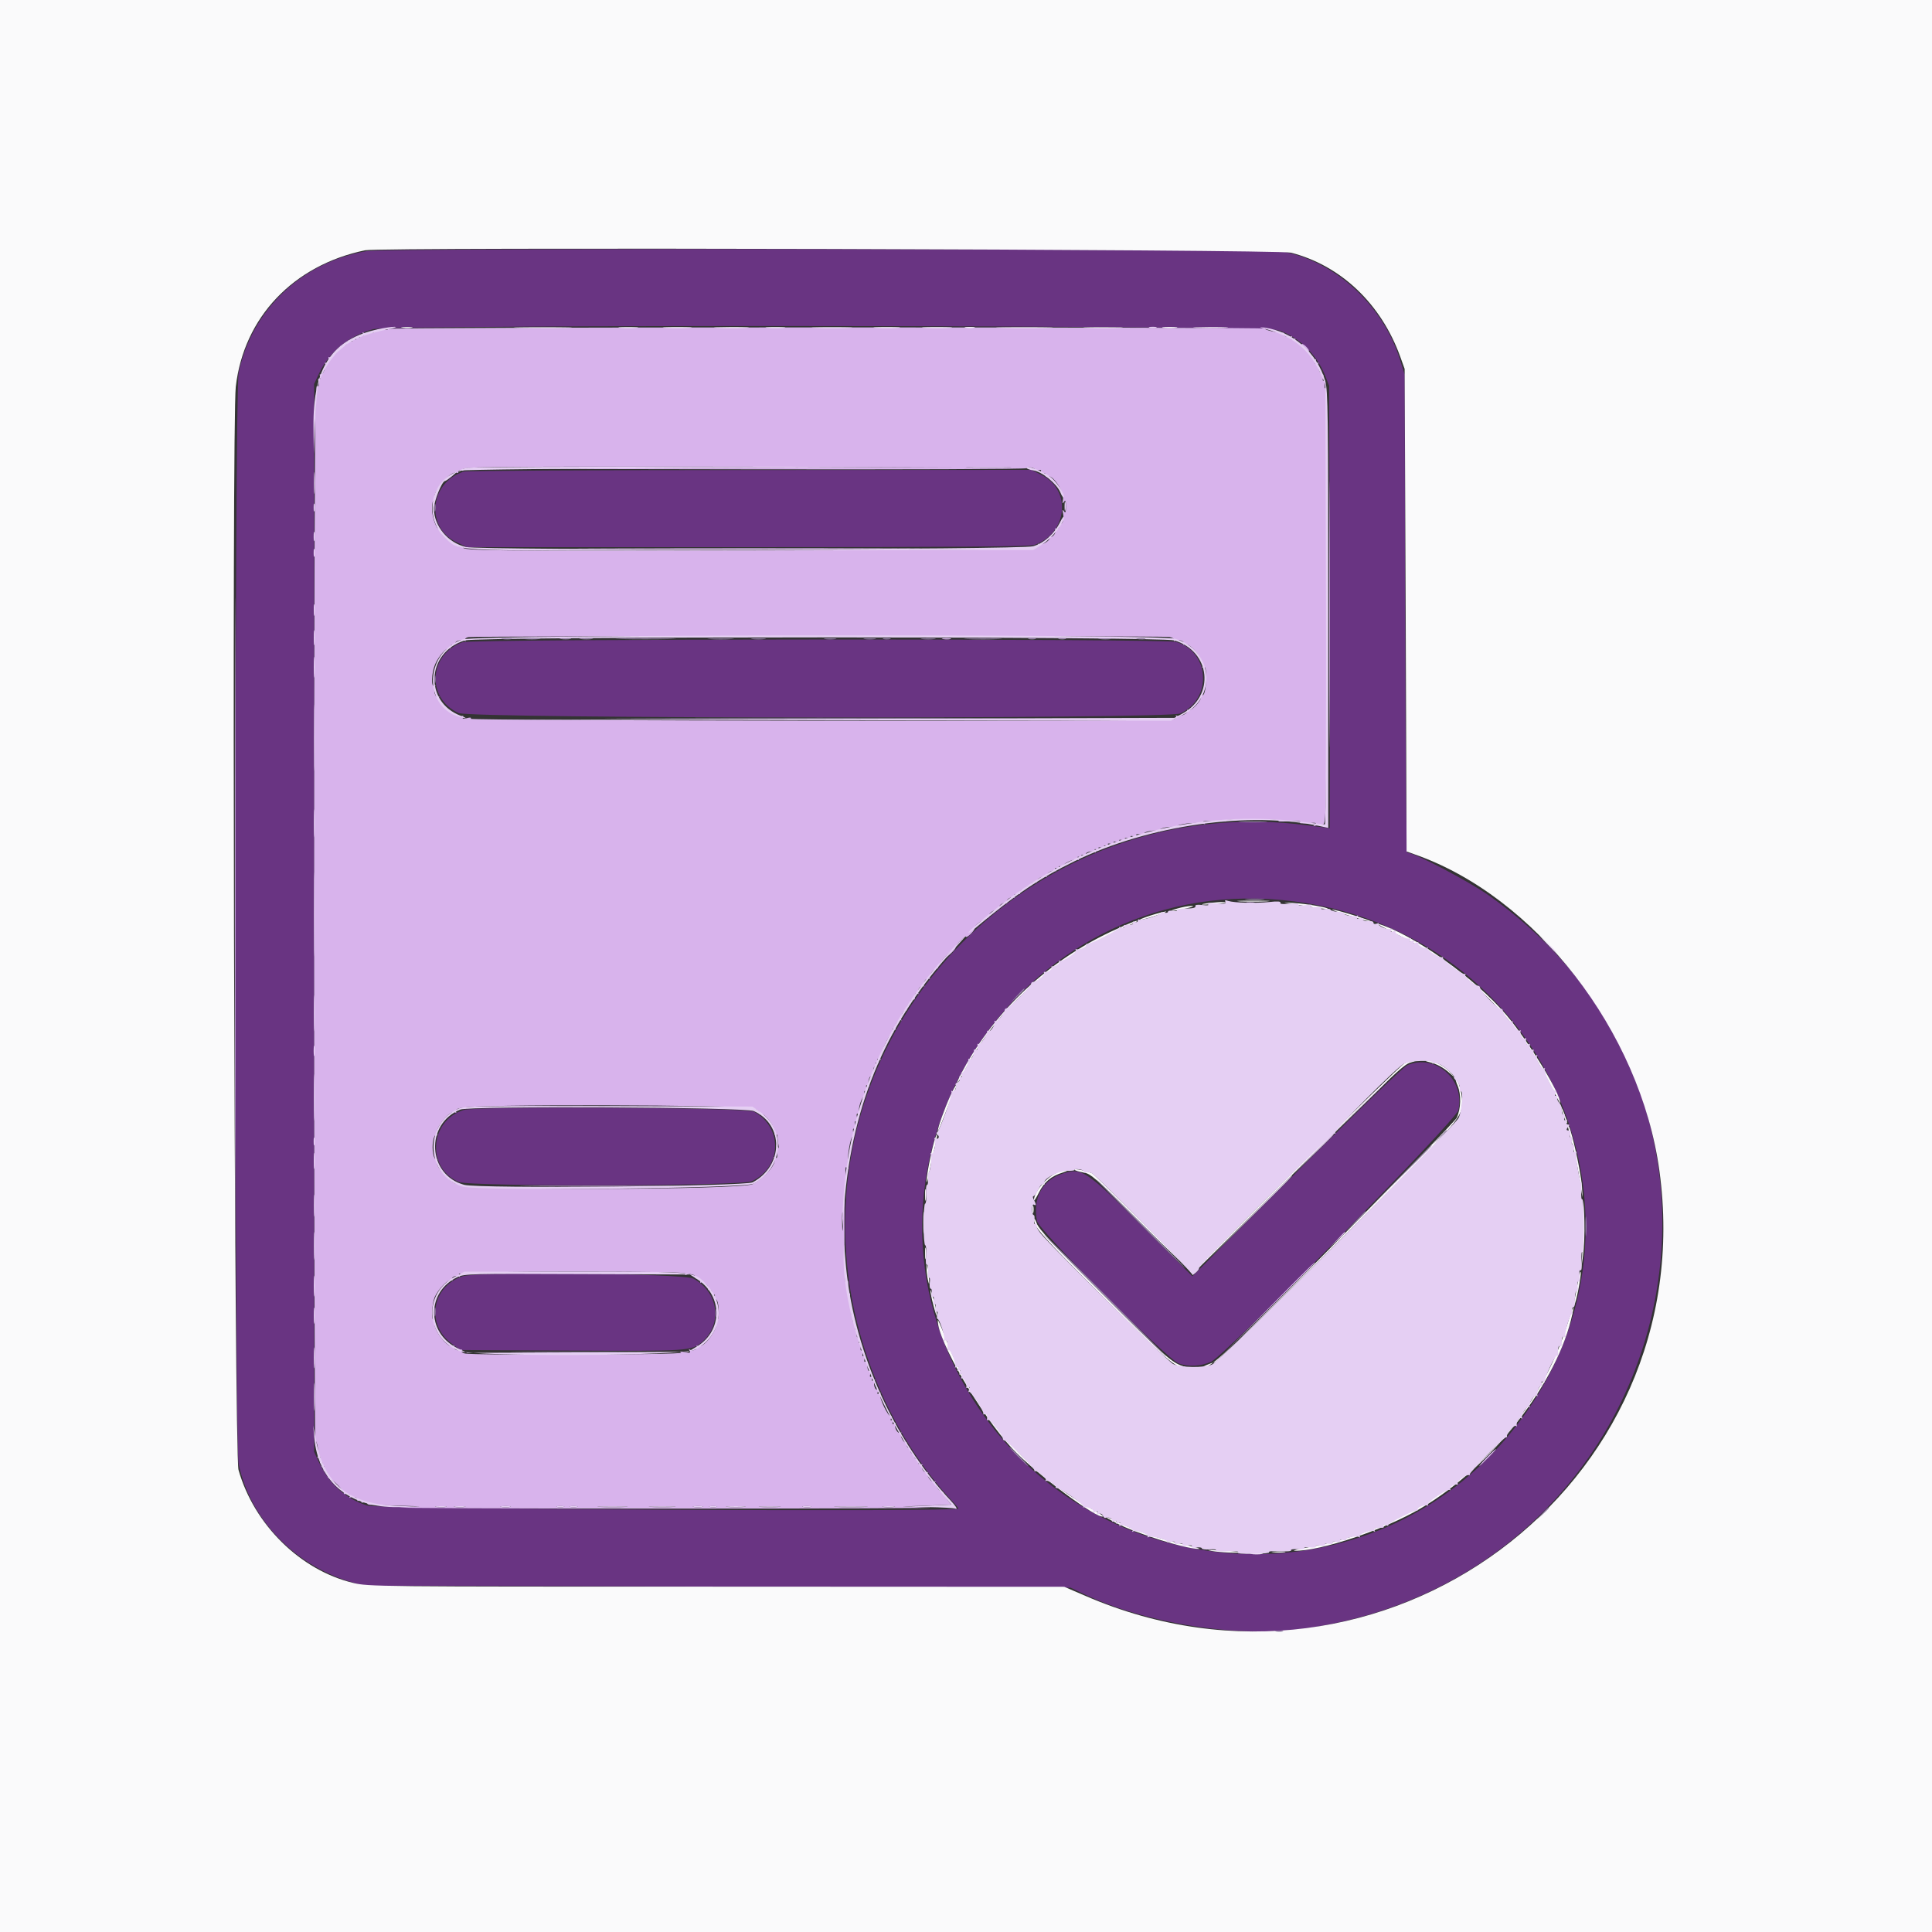 <?xml version="1.0" encoding="UTF-8"?>
<svg xmlns="http://www.w3.org/2000/svg" xmlns:xlink="http://www.w3.org/1999/xlink" width="50px" height="50px" viewBox="0 0 50 50" version="1.1">
<rect x="0" y="0" width="50" height="50" fill="#333333" stroke="none"/>
<g id="surface1">
<path style=" stroke:none;fill-rule:evenodd;fill:rgb(41.176%,20.392%,50.98%);fill-opacity:1;" d="M 9.504 6.496 C 7.82 6.781 6.523 8.004 6.176 9.645 C 6.066 10.164 6.066 37.367 6.176 37.891 C 6.473 39.297 7.59 40.48 9.043 40.93 L 9.398 41.039 L 18.555 41.062 L 27.711 41.09 L 28.051 41.254 C 29.672 42.023 32.055 42.395 33.789 42.145 C 43.375 40.754 46.387 28.734 38.539 23.18 C 38.027 22.816 36.605 22.07 36.43 22.07 C 36.395 22.07 36.375 20.188 36.367 15.883 L 36.352 9.691 L 36.238 9.328 C 35.809 7.93 34.598 6.793 33.242 6.52 C 32.824 6.438 10 6.414 9.504 6.496 M 33.094 8.547 C 33.621 8.73 34.066 9.164 34.285 9.699 L 34.398 9.984 L 34.414 15.711 C 34.418 18.859 34.418 21.434 34.414 21.434 C 34.406 21.434 34.156 21.402 33.863 21.363 C 27.09 20.457 21.246 26.039 21.926 32.77 C 22.152 35.016 23.164 37.27 24.652 38.859 C 24.738 38.945 24.805 39.031 24.805 39.043 C 24.805 39.133 9.805 39.055 9.508 38.965 C 8.941 38.789 8.508 38.398 8.242 37.816 L 8.129 37.574 L 8.129 9.938 L 8.262 9.656 C 8.516 9.113 9.031 8.691 9.652 8.52 C 10.105 8.395 32.738 8.418 33.094 8.547 M 12.012 12.203 C 11.113 12.477 10.996 13.652 11.828 14.039 L 12.086 14.16 L 19.34 14.16 C 24.691 14.16 26.641 14.145 26.762 14.105 C 27.629 13.809 27.746 12.684 26.949 12.289 L 26.691 12.16 L 19.41 12.164 C 15.41 12.164 12.078 12.184 12.012 12.203 M 11.969 16.621 C 11.09 16.938 11.027 18.07 11.867 18.453 C 12.191 18.602 30.219 18.609 30.543 18.465 C 31.383 18.082 31.312 16.875 30.438 16.613 C 30.148 16.527 12.211 16.531 11.969 16.621 M 33.18 23.293 C 40.148 23.949 43.473 31.879 39.008 37.191 C 35.215 41.703 28.031 41.078 25.027 35.969 C 21.555 30.062 26.324 22.645 33.18 23.293 M 36.426 27.566 C 36.316 27.613 35.273 28.621 33.559 30.336 L 30.859 33.031 L 29.578 31.754 C 28.102 30.281 27.992 30.207 27.484 30.379 C 26.969 30.551 26.727 31.008 26.836 31.598 C 26.883 31.836 30.191 35.168 30.504 35.285 C 30.746 35.379 31.094 35.359 31.348 35.238 C 31.738 35.051 37.676 29.008 37.742 28.73 C 37.922 27.949 37.145 27.258 36.426 27.566 M 12 28.727 C 11.109 29.004 11.031 30.234 11.875 30.59 C 12.18 30.715 19.184 30.699 19.457 30.57 C 20.234 30.211 20.266 29.184 19.512 28.77 C 19.316 28.664 12.328 28.621 12 28.727 M 11.984 33.027 C 11.164 33.289 11.008 34.293 11.711 34.789 L 11.922 34.938 L 14.785 34.953 C 17.828 34.969 17.891 34.961 18.164 34.734 C 18.707 34.277 18.598 33.438 17.945 33.09 C 17.703 32.957 12.375 32.902 11.984 33.027 "/>
<path style=" stroke:none;fill-rule:evenodd;fill:rgb(84.706%,70.196%,92.549%);fill-opacity:1;" d="M 10.027 8.512 C 10.059 8.535 10.004 8.543 9.902 8.535 C 9.805 8.523 9.734 8.531 9.746 8.551 C 9.777 8.602 9.484 8.656 9.418 8.613 C 9.379 8.59 9.371 8.602 9.398 8.645 C 9.43 8.691 9.418 8.699 9.355 8.676 C 9.301 8.652 9.285 8.664 9.309 8.699 C 9.332 8.738 9.316 8.746 9.258 8.727 C 9.203 8.703 9.188 8.711 9.211 8.75 C 9.234 8.789 9.219 8.797 9.16 8.773 C 9.105 8.75 9.09 8.758 9.113 8.797 C 9.137 8.836 9.121 8.844 9.062 8.824 C 9.016 8.805 8.992 8.809 9.008 8.836 C 9.039 8.887 8.871 8.996 8.82 8.957 C 8.805 8.945 8.801 8.949 8.812 8.969 C 8.852 9.016 8.586 9.277 8.535 9.246 C 8.512 9.234 8.496 9.238 8.5 9.262 C 8.52 9.367 8.492 9.426 8.441 9.395 C 8.406 9.375 8.398 9.383 8.414 9.414 C 8.457 9.48 8.352 9.723 8.293 9.688 C 8.273 9.676 8.266 9.699 8.285 9.746 C 8.305 9.797 8.297 9.82 8.266 9.801 C 8.234 9.781 8.227 9.816 8.242 9.895 C 8.258 9.973 8.246 10.012 8.219 9.996 C 8.191 9.977 8.18 10.031 8.191 10.121 C 8.203 10.211 8.191 10.254 8.172 10.223 C 8.148 10.191 8.129 16.281 8.129 23.754 C 8.129 31.23 8.145 37.324 8.16 37.297 C 8.176 37.27 8.203 37.34 8.223 37.449 C 8.238 37.562 8.238 37.676 8.223 37.707 C 8.199 37.738 8.211 37.746 8.254 37.719 C 8.301 37.691 8.309 37.707 8.289 37.785 C 8.27 37.855 8.281 37.879 8.312 37.859 C 8.348 37.836 8.355 37.855 8.336 37.91 C 8.312 37.965 8.32 37.98 8.359 37.957 C 8.395 37.934 8.406 37.949 8.383 38.004 C 8.363 38.055 8.375 38.082 8.414 38.074 C 8.445 38.066 8.473 38.105 8.473 38.16 C 8.473 38.211 8.492 38.258 8.52 38.258 C 8.586 38.258 8.91 38.586 8.898 38.637 C 8.891 38.656 8.902 38.668 8.922 38.668 C 9.027 38.648 9.086 38.68 9.055 38.727 C 9.031 38.762 9.039 38.77 9.07 38.754 C 9.137 38.711 9.285 38.766 9.25 38.824 C 9.234 38.848 9.262 38.852 9.309 38.832 C 9.359 38.812 9.379 38.82 9.359 38.855 C 9.336 38.887 9.363 38.898 9.43 38.879 C 9.492 38.863 9.523 38.871 9.508 38.898 C 9.492 38.922 9.527 38.945 9.586 38.945 C 9.645 38.945 9.957 38.953 10.277 38.965 L 10.863 38.984 L 10.352 39.012 C 10.07 39.031 13.191 39.043 17.285 39.043 C 21.379 39.043 24.426 39.031 24.047 39.016 L 23.363 38.988 L 23.992 38.965 L 24.617 38.941 L 24.523 38.82 C 24.469 38.75 24.422 38.676 24.422 38.648 C 24.418 38.621 24.391 38.598 24.367 38.598 C 24.297 38.598 24.168 38.398 24.207 38.352 C 24.227 38.332 24.219 38.328 24.184 38.348 C 24.117 38.387 23.965 38.191 24.008 38.121 C 24.023 38.094 24.016 38.086 23.984 38.105 C 23.922 38.141 23.812 37.969 23.867 37.918 C 23.887 37.898 23.867 37.891 23.828 37.898 C 23.785 37.91 23.758 37.883 23.762 37.832 C 23.766 37.785 23.742 37.754 23.711 37.758 C 23.684 37.766 23.66 37.73 23.664 37.684 C 23.668 37.641 23.645 37.605 23.613 37.613 C 23.586 37.617 23.562 37.586 23.566 37.539 C 23.57 37.492 23.547 37.461 23.516 37.465 C 23.488 37.473 23.465 37.438 23.469 37.387 C 23.473 37.34 23.465 37.309 23.449 37.324 C 23.402 37.371 23.281 37.164 23.32 37.102 C 23.34 37.066 23.332 37.059 23.301 37.078 C 23.234 37.121 23.129 36.934 23.176 36.855 C 23.195 36.82 23.188 36.816 23.145 36.84 C 23.098 36.871 23.086 36.859 23.109 36.797 C 23.133 36.742 23.125 36.727 23.086 36.75 C 23.047 36.773 23.039 36.758 23.062 36.699 C 23.082 36.652 23.074 36.629 23.051 36.645 C 22.988 36.68 22.738 36.152 22.781 36.078 C 22.805 36.039 22.797 36.031 22.754 36.059 C 22.707 36.09 22.695 36.078 22.719 36.016 C 22.738 35.969 22.734 35.945 22.707 35.961 C 22.648 35.996 22.59 35.809 22.637 35.734 C 22.66 35.695 22.648 35.691 22.605 35.719 C 22.559 35.746 22.551 35.734 22.574 35.676 C 22.594 35.617 22.586 35.602 22.551 35.625 C 22.512 35.648 22.504 35.625 22.523 35.555 C 22.539 35.496 22.531 35.461 22.504 35.477 C 22.465 35.5 22.441 35.418 22.449 35.266 C 22.449 35.234 22.426 35.219 22.398 35.238 C 22.367 35.258 22.359 35.23 22.375 35.164 C 22.395 35.098 22.383 35.07 22.352 35.09 C 22.316 35.109 22.309 35.086 22.328 35.016 C 22.344 34.949 22.336 34.922 22.305 34.945 C 22.27 34.965 22.262 34.93 22.277 34.848 C 22.289 34.77 22.281 34.73 22.25 34.75 C 22.219 34.77 22.211 34.738 22.23 34.676 C 22.246 34.609 22.238 34.582 22.207 34.602 C 22.172 34.621 22.164 34.586 22.18 34.504 C 22.191 34.426 22.184 34.391 22.152 34.406 C 22.125 34.426 22.113 34.391 22.129 34.309 C 22.145 34.23 22.137 34.195 22.105 34.211 C 22.074 34.23 22.066 34.195 22.082 34.113 C 22.094 34.039 22.086 34 22.059 34.016 C 22.027 34.035 22.016 33.988 22.031 33.895 C 22.043 33.805 22.035 33.758 22.004 33.773 C 21.977 33.793 21.969 33.734 21.988 33.613 C 22.012 33.473 22.004 33.441 21.969 33.496 C 21.93 33.551 21.922 33.504 21.941 33.324 C 21.957 33.164 21.953 33.113 21.926 33.18 C 21.891 33.258 21.879 33.238 21.871 33.082 C 21.844 32.57 21.848 30.566 21.879 30.645 C 21.898 30.695 21.902 30.605 21.891 30.445 C 21.871 30.223 21.879 30.168 21.922 30.227 C 21.965 30.281 21.969 30.27 21.945 30.164 C 21.91 30.012 22.012 29.383 22.07 29.418 C 22.09 29.43 22.094 29.383 22.082 29.312 C 22.066 29.234 22.074 29.195 22.105 29.215 C 22.137 29.234 22.145 29.195 22.129 29.117 C 22.113 29.039 22.125 29 22.152 29.02 C 22.184 29.039 22.191 29 22.18 28.922 C 22.16 28.836 22.172 28.805 22.211 28.828 C 22.246 28.852 22.254 28.836 22.234 28.789 C 22.199 28.695 22.309 28.359 22.363 28.395 C 22.387 28.406 22.391 28.371 22.375 28.312 C 22.359 28.246 22.367 28.219 22.398 28.238 C 22.434 28.262 22.441 28.234 22.426 28.168 C 22.402 28.086 22.414 28.07 22.461 28.102 C 22.504 28.125 22.512 28.121 22.488 28.082 C 22.445 28.012 22.504 27.82 22.555 27.855 C 22.578 27.867 22.594 27.852 22.594 27.82 C 22.59 27.664 22.613 27.586 22.656 27.613 C 22.684 27.629 22.691 27.609 22.672 27.559 C 22.648 27.5 22.656 27.484 22.695 27.508 C 22.734 27.531 22.742 27.516 22.719 27.461 C 22.695 27.398 22.707 27.387 22.754 27.418 C 22.797 27.441 22.805 27.438 22.785 27.402 C 22.738 27.328 23.039 26.699 23.098 26.734 C 23.125 26.75 23.129 26.727 23.109 26.68 C 23.086 26.617 23.098 26.605 23.145 26.637 C 23.188 26.66 23.195 26.656 23.172 26.617 C 23.129 26.551 23.262 26.355 23.316 26.402 C 23.336 26.426 23.34 26.414 23.32 26.379 C 23.285 26.316 23.402 26.105 23.449 26.152 C 23.465 26.168 23.473 26.137 23.469 26.09 C 23.465 26.039 23.488 26.004 23.516 26.012 C 23.547 26.016 23.57 25.984 23.566 25.938 C 23.562 25.891 23.586 25.859 23.621 25.867 C 23.652 25.875 23.68 25.863 23.676 25.844 C 23.66 25.738 23.688 25.68 23.742 25.715 C 23.777 25.73 23.789 25.73 23.77 25.711 C 23.715 25.648 23.824 25.48 23.891 25.52 C 23.926 25.539 23.934 25.535 23.914 25.516 C 23.863 25.453 23.973 25.285 24.039 25.324 C 24.07 25.344 24.082 25.34 24.062 25.32 C 24.016 25.27 24.152 25.074 24.23 25.07 C 24.266 25.07 24.285 25.043 24.281 25.012 C 24.273 24.984 24.363 24.863 24.477 24.742 C 24.59 24.625 24.637 24.586 24.586 24.656 L 24.488 24.781 L 24.621 24.664 C 24.691 24.598 24.742 24.531 24.73 24.512 C 24.719 24.492 24.777 24.414 24.855 24.34 C 24.934 24.262 25 24.219 25 24.242 C 25 24.266 25.055 24.234 25.121 24.172 C 25.188 24.109 25.23 24.039 25.219 24.02 C 25.191 23.973 25.465 23.758 25.555 23.754 C 25.586 23.75 25.605 23.727 25.598 23.691 C 25.586 23.637 25.707 23.551 25.805 23.539 C 25.832 23.539 25.855 23.512 25.855 23.484 C 25.855 23.414 25.984 23.34 26.043 23.375 C 26.07 23.391 26.074 23.379 26.055 23.352 C 26.016 23.285 26.188 23.18 26.246 23.23 C 26.27 23.25 26.27 23.238 26.25 23.207 C 26.219 23.152 26.273 23.121 26.379 23.141 C 26.398 23.141 26.41 23.117 26.402 23.082 C 26.398 23.051 26.43 23.023 26.477 23.027 C 26.52 23.031 26.555 23.012 26.547 22.98 C 26.543 22.949 26.574 22.93 26.621 22.93 C 26.668 22.934 26.699 22.914 26.695 22.883 C 26.688 22.852 26.723 22.832 26.773 22.836 C 26.82 22.84 26.852 22.828 26.836 22.816 C 26.789 22.766 27 22.648 27.062 22.688 C 27.098 22.703 27.109 22.703 27.086 22.68 C 27.039 22.625 27.234 22.496 27.301 22.539 C 27.34 22.562 27.344 22.551 27.32 22.508 C 27.289 22.461 27.301 22.453 27.363 22.477 C 27.418 22.5 27.434 22.492 27.41 22.453 C 27.387 22.414 27.402 22.406 27.461 22.426 C 27.508 22.445 27.531 22.441 27.52 22.418 C 27.48 22.359 27.82 22.203 27.891 22.246 C 27.926 22.27 27.93 22.258 27.906 22.215 C 27.875 22.168 27.887 22.16 27.949 22.184 C 28.004 22.207 28.02 22.195 27.996 22.16 C 27.973 22.121 27.988 22.113 28.047 22.133 C 28.094 22.152 28.117 22.148 28.102 22.121 C 28.066 22.062 28.254 22.004 28.328 22.051 C 28.367 22.074 28.371 22.062 28.344 22.02 C 28.316 21.973 28.328 21.965 28.387 21.988 C 28.445 22.008 28.461 22 28.438 21.965 C 28.414 21.926 28.438 21.918 28.508 21.938 C 28.578 21.953 28.602 21.945 28.582 21.91 C 28.559 21.879 28.578 21.871 28.633 21.891 C 28.688 21.914 28.703 21.902 28.68 21.867 C 28.656 21.828 28.68 21.82 28.754 21.84 C 28.82 21.855 28.848 21.848 28.824 21.812 C 28.805 21.781 28.832 21.773 28.898 21.789 C 28.965 21.809 28.992 21.797 28.973 21.766 C 28.953 21.73 28.977 21.723 29.047 21.742 C 29.113 21.758 29.141 21.75 29.117 21.715 C 29.098 21.684 29.125 21.676 29.191 21.691 C 29.258 21.711 29.285 21.699 29.266 21.668 C 29.246 21.633 29.27 21.625 29.34 21.645 C 29.406 21.66 29.434 21.652 29.41 21.621 C 29.391 21.586 29.426 21.578 29.508 21.594 C 29.578 21.605 29.625 21.598 29.613 21.578 C 29.578 21.523 29.91 21.465 29.984 21.512 C 30.02 21.535 30.031 21.527 30.012 21.496 C 29.973 21.434 30.285 21.371 30.434 21.41 C 30.512 21.434 30.523 21.43 30.477 21.395 C 30.391 21.336 30.945 21.266 31.113 21.312 C 31.203 21.34 31.211 21.332 31.152 21.289 C 31.098 21.246 31.168 21.238 31.469 21.254 C 31.699 21.27 31.801 21.262 31.715 21.242 C 31.629 21.219 31.914 21.203 32.398 21.203 C 32.867 21.203 33.176 21.219 33.105 21.238 C 33.035 21.262 33.137 21.27 33.352 21.254 C 33.586 21.242 33.691 21.25 33.652 21.277 C 33.609 21.309 33.676 21.316 33.848 21.305 C 34.051 21.285 34.09 21.293 34.035 21.34 C 33.973 21.387 33.973 21.391 34.051 21.367 C 34.098 21.352 34.18 21.336 34.23 21.336 C 34.324 21.336 34.324 21.211 34.34 15.68 C 34.344 12.355 34.332 10.031 34.309 10.047 C 34.281 10.062 34.273 10.016 34.289 9.945 C 34.305 9.867 34.293 9.828 34.262 9.848 C 34.23 9.867 34.223 9.836 34.242 9.773 C 34.258 9.715 34.25 9.68 34.23 9.691 C 34.18 9.723 34.074 9.477 34.113 9.414 C 34.133 9.379 34.121 9.375 34.082 9.398 C 34.035 9.43 34.023 9.418 34.047 9.355 C 34.066 9.309 34.062 9.285 34.035 9.301 C 33.992 9.328 33.855 9.141 33.875 9.074 C 33.879 9.059 33.84 9.008 33.789 8.957 C 33.734 8.91 33.691 8.887 33.691 8.906 C 33.691 8.926 33.648 8.914 33.594 8.887 C 33.539 8.855 33.508 8.812 33.523 8.789 C 33.539 8.762 33.512 8.754 33.465 8.773 C 33.406 8.797 33.395 8.789 33.422 8.742 C 33.449 8.699 33.445 8.688 33.41 8.707 C 33.344 8.75 33.195 8.695 33.227 8.645 C 33.242 8.621 33.223 8.605 33.191 8.609 C 33.074 8.621 32.715 8.535 32.734 8.504 C 32.746 8.484 27.629 8.473 21.363 8.473 C 15.098 8.473 9.996 8.488 10.027 8.512 M 6.078 23.805 C 6.078 31.215 6.086 34.242 6.09 30.527 C 6.098 26.812 6.098 20.746 6.09 17.051 C 6.086 13.352 6.078 16.391 6.078 23.805 M 34.398 15.895 C 34.398 18.957 34.406 20.215 34.41 18.691 C 34.418 17.172 34.418 14.664 34.41 13.125 C 34.406 11.586 34.398 12.832 34.398 15.895 M 18.41 12.109 L 12.184 12.133 L 19.371 12.145 C 23.371 12.152 26.562 12.141 26.562 12.117 C 26.562 12.094 26.617 12.086 26.684 12.098 C 26.75 12.109 26.793 12.137 26.781 12.16 C 26.77 12.18 26.805 12.184 26.863 12.172 C 26.93 12.152 26.957 12.16 26.938 12.195 C 26.918 12.223 26.941 12.242 26.992 12.238 C 27.039 12.234 27.07 12.262 27.062 12.297 C 27.055 12.332 27.066 12.348 27.094 12.332 C 27.23 12.25 27.555 12.727 27.508 12.941 C 27.488 13.035 27.492 13.047 27.535 12.988 C 27.574 12.93 27.586 12.957 27.586 13.109 C 27.586 13.262 27.574 13.289 27.535 13.23 C 27.492 13.176 27.488 13.188 27.512 13.289 C 27.543 13.434 27.5 13.586 27.441 13.551 C 27.422 13.539 27.406 13.566 27.41 13.613 C 27.414 13.664 27.387 13.691 27.344 13.68 C 27.305 13.672 27.285 13.68 27.305 13.699 C 27.359 13.75 27.25 13.922 27.188 13.887 C 27.156 13.867 27.148 13.875 27.164 13.902 C 27.207 13.969 26.969 14.125 26.895 14.082 C 26.863 14.062 26.855 14.07 26.871 14.098 C 26.949 14.223 26.359 14.234 19.555 14.246 C 12.664 14.262 11.93 14.254 11.988 14.16 C 12 14.141 11.973 14.133 11.922 14.145 C 11.809 14.172 11.398 13.863 11.406 13.754 C 11.41 13.711 11.398 13.684 11.375 13.695 C 11.309 13.738 11.18 13.395 11.18 13.16 C 11.18 13.035 11.203 12.945 11.227 12.961 C 11.25 12.977 11.258 12.945 11.246 12.891 C 11.195 12.703 11.688 12.152 11.824 12.238 C 11.848 12.25 11.867 12.234 11.867 12.203 C 11.867 12.172 11.898 12.16 11.941 12.176 C 11.984 12.191 12.004 12.188 11.988 12.16 C 11.938 12.078 12.199 12.074 18.434 12.078 L 24.633 12.086 L 18.41 12.109 M 26.062 12.098 C 25.801 12.105 25.371 12.105 25.109 12.098 C 24.848 12.09 25.062 12.082 25.586 12.082 C 26.109 12.082 26.324 12.09 26.062 12.098 M 15.785 14.195 C 17.766 14.203 21.004 14.203 22.984 14.195 C 24.965 14.191 23.348 14.184 19.383 14.184 C 15.422 14.184 13.805 14.191 15.785 14.195 M 30.266 16.484 C 30.352 16.504 30.406 16.539 30.387 16.566 C 30.367 16.594 30.379 16.602 30.414 16.582 C 30.492 16.531 30.672 16.598 30.633 16.66 C 30.613 16.695 30.625 16.699 30.66 16.676 C 30.781 16.602 31.199 17.117 31.121 17.246 C 31.102 17.277 31.109 17.285 31.145 17.266 C 31.184 17.242 31.203 17.285 31.211 17.391 C 31.23 17.746 31.176 18.039 31.102 17.992 C 31.078 17.977 31.066 17.992 31.082 18.027 C 31.113 18.113 30.828 18.422 30.754 18.379 C 30.723 18.359 30.711 18.367 30.727 18.395 C 30.766 18.453 30.531 18.566 30.457 18.523 C 30.43 18.504 30.418 18.512 30.438 18.543 C 30.453 18.57 30.418 18.605 30.359 18.621 C 30.152 18.676 12.148 18.656 12.184 18.602 C 12.203 18.566 12.168 18.562 12.082 18.586 C 11.988 18.609 11.957 18.602 11.984 18.562 C 12.004 18.527 11.988 18.516 11.941 18.535 C 11.789 18.594 11.285 18.176 11.359 18.055 C 11.379 18.023 11.367 18.016 11.336 18.035 C 11.27 18.078 11.203 17.855 11.258 17.77 C 11.281 17.73 11.273 17.723 11.238 17.746 C 11.152 17.797 11.168 17.414 11.258 17.199 C 11.344 16.988 11.566 16.738 11.629 16.777 C 11.652 16.793 11.668 16.773 11.66 16.738 C 11.652 16.703 11.684 16.68 11.73 16.68 C 11.777 16.684 11.805 16.672 11.789 16.648 C 11.758 16.594 11.949 16.539 12.02 16.582 C 12.055 16.602 12.062 16.594 12.043 16.562 C 12.023 16.535 12.059 16.5 12.121 16.488 C 12.297 16.457 30.098 16.453 30.266 16.484 M 24.402 16.539 C 24.465 16.551 24.551 16.551 24.598 16.539 C 24.645 16.523 24.594 16.516 24.488 16.516 C 24.379 16.516 24.34 16.527 24.402 16.539 M 32.266 23.375 C 32.324 23.387 32.414 23.387 32.461 23.375 C 32.504 23.359 32.457 23.352 32.348 23.352 C 32.242 23.352 32.203 23.363 32.266 23.375 M 35.254 28.602 L 34.547 29.32 L 35.266 28.613 C 35.934 27.957 36.008 27.883 35.973 27.883 C 35.965 27.883 35.641 28.203 35.254 28.602 M 19.512 28.684 C 19.605 28.727 19.672 28.781 19.652 28.809 C 19.637 28.836 19.656 28.844 19.695 28.828 C 19.789 28.793 20.082 29.188 20.051 29.309 C 20.039 29.355 20.047 29.383 20.074 29.367 C 20.098 29.352 20.117 29.359 20.117 29.387 C 20.117 29.41 20.129 29.504 20.141 29.598 C 20.164 29.727 20.156 29.742 20.121 29.664 C 20.086 29.59 20.082 29.621 20.102 29.781 C 20.125 29.949 20.117 29.988 20.066 29.957 C 20.027 29.93 20.016 29.938 20.039 29.973 C 20.117 30.098 19.812 30.473 19.48 30.645 C 19.199 30.797 11.848 30.812 11.941 30.664 C 11.957 30.637 11.934 30.629 11.891 30.645 C 11.734 30.707 11.242 30.199 11.305 30.039 C 11.316 30.004 11.309 29.988 11.285 30 C 11.262 30.016 11.227 29.953 11.211 29.859 C 11.168 29.645 11.223 29.336 11.293 29.379 C 11.32 29.395 11.328 29.387 11.309 29.355 C 11.23 29.227 11.648 28.711 11.77 28.785 C 11.809 28.809 11.82 28.805 11.801 28.77 C 11.758 28.707 11.938 28.641 12.02 28.691 C 12.055 28.711 12.062 28.703 12.039 28.668 C 11.98 28.574 19.285 28.59 19.512 28.684 M 33.961 29.895 L 33.422 30.445 L 33.973 29.906 C 34.48 29.41 34.543 29.348 34.508 29.348 C 34.5 29.348 34.254 29.594 33.961 29.895 M 13.883 30.699 C 14.871 30.707 16.477 30.707 17.449 30.699 C 18.418 30.691 17.609 30.688 15.648 30.688 C 13.688 30.688 12.895 30.691 13.883 30.699 M 21.812 31.797 C 21.805 31.914 21.793 31.832 21.793 31.617 C 21.793 31.402 21.801 31.309 21.812 31.406 C 21.824 31.508 21.824 31.684 21.812 31.797 M 34.594 32.094 L 34.398 32.301 L 34.605 32.105 C 34.801 31.926 34.836 31.883 34.801 31.883 C 34.793 31.883 34.699 31.977 34.594 32.094 M 32.812 33.875 L 31.617 35.082 L 32.824 33.887 C 33.488 33.23 34.035 32.684 34.035 32.68 C 34.035 32.645 33.922 32.75 32.812 33.875 M 17.746 32.965 C 17.723 33 17.73 33.008 17.766 32.988 C 17.836 32.945 18.027 33 17.996 33.055 C 17.98 33.078 18.008 33.09 18.055 33.086 C 18.105 33.082 18.133 33.109 18.125 33.152 C 18.113 33.195 18.125 33.211 18.145 33.191 C 18.191 33.145 18.367 33.301 18.332 33.355 C 18.316 33.383 18.332 33.395 18.367 33.387 C 18.402 33.379 18.43 33.41 18.426 33.461 C 18.422 33.508 18.441 33.531 18.473 33.512 C 18.504 33.492 18.512 33.512 18.492 33.562 C 18.473 33.609 18.477 33.637 18.5 33.621 C 18.523 33.605 18.559 33.645 18.574 33.703 C 18.617 33.875 18.609 34.188 18.559 34.156 C 18.535 34.145 18.527 34.172 18.539 34.223 C 18.586 34.41 18.191 34.918 18.062 34.836 C 18.027 34.812 18.016 34.82 18.035 34.852 C 18.07 34.914 17.934 34.977 17.859 34.93 C 17.828 34.91 17.82 34.922 17.848 34.961 C 17.879 35.012 17.852 35.02 17.719 34.992 C 17.602 34.969 17.574 34.977 17.629 35.008 C 17.707 35.062 12.219 35.082 12.023 35.027 C 11.965 35.012 11.93 34.977 11.945 34.949 C 11.965 34.918 11.953 34.91 11.926 34.93 C 11.852 34.977 11.715 34.914 11.75 34.852 C 11.77 34.82 11.758 34.812 11.723 34.836 C 11.598 34.914 11.199 34.402 11.246 34.227 C 11.258 34.176 11.25 34.145 11.227 34.156 C 11.156 34.199 11.176 33.754 11.246 33.578 C 11.336 33.367 11.605 33.09 11.676 33.133 C 11.711 33.156 11.723 33.148 11.703 33.117 C 11.664 33.055 11.805 32.992 11.879 33.039 C 11.91 33.059 11.914 33.047 11.891 33.008 C 11.859 32.961 11.875 32.949 11.957 32.973 C 12.012 32.984 12.047 32.98 12.035 32.953 C 12.016 32.93 13.18 32.91 14.895 32.91 C 17.062 32.91 17.77 32.926 17.746 32.965 M 38.477 37.719 C 38.359 37.84 38.273 37.941 38.285 37.941 C 38.297 37.941 38.406 37.84 38.523 37.719 C 38.645 37.598 38.73 37.5 38.715 37.5 C 38.703 37.5 38.594 37.598 38.477 37.719 M 11.535 39 C 11.477 39.012 11.367 39.012 11.293 39 C 11.219 38.988 11.266 38.98 11.402 38.98 C 11.535 38.977 11.598 38.988 11.535 39 M 12.023 39 C 11.965 39.012 11.855 39.012 11.781 39 C 11.707 38.988 11.754 38.98 11.891 38.98 C 12.023 38.977 12.086 38.988 12.023 39 M 13.195 39 C 13.137 39.012 13.035 39.012 12.977 39 C 12.914 38.988 12.965 38.977 13.086 38.977 C 13.207 38.977 13.258 38.988 13.195 39 M 14.586 39 C 14.539 39.012 14.465 39.012 14.418 39 C 14.371 38.984 14.406 38.977 14.504 38.977 C 14.598 38.977 14.633 38.984 14.586 39 M 14.93 39 C 14.883 39.012 14.805 39.012 14.758 39 C 14.711 38.984 14.75 38.977 14.844 38.977 C 14.938 38.977 14.977 38.984 14.93 39 M 16.176 39 C 16.008 39.012 15.723 39.012 15.543 39 C 15.359 38.992 15.496 38.984 15.844 38.984 C 16.195 38.984 16.344 38.992 16.176 39 M 17.418 39 C 17.266 39.012 17.012 39.012 16.859 39 C 16.703 38.992 16.828 38.984 17.137 38.984 C 17.449 38.984 17.574 38.992 17.418 39 M 18.176 39 C 18.117 39.012 18.016 39.012 17.957 39 C 17.895 38.988 17.945 38.977 18.066 38.977 C 18.188 38.977 18.238 38.988 18.176 39 M 18.543 39 C 18.496 39.012 18.418 39.012 18.371 39 C 18.324 38.984 18.363 38.977 18.457 38.977 C 18.551 38.977 18.59 38.984 18.543 39 M 19.25 39 C 19.137 39.012 18.949 39.012 18.836 39 C 18.723 38.992 18.816 38.98 19.043 38.98 C 19.27 38.98 19.363 38.992 19.25 39 M 20.152 39 C 20.027 39.012 19.816 39.012 19.691 39 C 19.562 38.992 19.668 38.984 19.922 38.984 C 20.176 38.984 20.281 38.992 20.152 39 M 20.984 39 C 20.938 39.012 20.852 39.012 20.789 39 C 20.727 38.988 20.766 38.977 20.875 38.977 C 20.98 38.977 21.031 38.984 20.984 39 M 22.375 39 C 22.18 39.012 21.863 39.012 21.668 39 C 21.473 38.992 21.633 38.984 22.023 38.984 C 22.41 38.984 22.57 38.992 22.375 39 M 23.133 39 C 23.059 39.012 22.938 39.012 22.863 39 C 22.789 38.988 22.852 38.98 22.996 38.98 C 23.145 38.98 23.207 38.988 23.133 39 "/>
<path style=" stroke:none;fill-rule:evenodd;fill:rgb(98.039%,98.039%,98.431%);fill-opacity:1;" d="M 0 25 L 0 50 L 50 50 L 50 0 L 0 0 L 0 25 M 33.41 6.539 C 34.699 6.871 35.742 7.859 36.238 9.23 L 36.352 9.547 L 36.379 15.789 L 36.402 22.035 L 36.586 22.102 C 39.738 23.191 42.449 26.688 42.945 30.297 C 44.07 38.477 35.766 44.629 28.09 41.301 L 27.543 41.066 L 18.547 41.062 C 9.703 41.062 9.539 41.062 9.137 40.965 C 7.773 40.637 6.574 39.457 6.172 38.039 C 6.062 37.652 5.996 10.938 6.102 10.008 C 6.309 8.215 7.59 6.863 9.449 6.477 C 9.863 6.391 33.066 6.453 33.41 6.539 M 10.414 8.48 C 10.488 8.492 10.598 8.492 10.656 8.48 C 10.719 8.469 10.656 8.461 10.523 8.461 C 10.387 8.461 10.34 8.473 10.414 8.48 M 13.441 8.484 C 13.785 8.492 14.336 8.492 14.664 8.484 C 14.992 8.477 14.711 8.469 14.039 8.469 C 13.367 8.469 13.098 8.477 13.441 8.484 M 16.051 8.484 C 16.168 8.492 16.352 8.492 16.469 8.484 C 16.582 8.473 16.488 8.465 16.258 8.465 C 16.031 8.465 15.938 8.473 16.051 8.484 M 17.223 8.484 C 17.391 8.492 17.668 8.492 17.836 8.484 C 18.004 8.473 17.863 8.465 17.527 8.465 C 17.195 8.465 17.055 8.473 17.223 8.484 M 18.57 8.484 C 18.777 8.492 19.109 8.492 19.301 8.484 C 19.496 8.473 19.324 8.465 18.922 8.465 C 18.52 8.469 18.359 8.473 18.57 8.484 M 19.859 8.484 C 19.977 8.492 20.16 8.492 20.277 8.484 C 20.391 8.473 20.297 8.465 20.07 8.465 C 19.84 8.465 19.746 8.473 19.859 8.484 M 21.105 8.484 C 21.34 8.492 21.727 8.492 21.961 8.484 C 22.195 8.477 22.004 8.469 21.535 8.469 C 21.062 8.469 20.871 8.477 21.105 8.484 M 22.668 8.484 C 22.824 8.492 23.074 8.492 23.23 8.484 C 23.383 8.473 23.258 8.465 22.949 8.465 C 22.641 8.465 22.516 8.473 22.668 8.484 M 23.941 8.484 C 24.121 8.492 24.406 8.492 24.574 8.484 C 24.742 8.473 24.594 8.465 24.242 8.465 C 23.895 8.465 23.758 8.473 23.941 8.484 M 24.988 8.48 C 25.047 8.492 25.148 8.492 25.207 8.48 C 25.27 8.469 25.219 8.461 25.098 8.461 C 24.977 8.461 24.926 8.469 24.988 8.48 M 25.914 8.484 C 26.246 8.492 26.781 8.492 27.113 8.484 C 27.441 8.477 27.172 8.469 26.512 8.469 C 25.855 8.469 25.586 8.477 25.914 8.484 M 28.141 8.484 C 28.375 8.492 28.75 8.492 28.969 8.484 C 29.191 8.473 28.996 8.469 28.539 8.469 C 28.082 8.469 27.902 8.477 28.141 8.484 M 30.113 8.484 C 30.203 8.492 30.344 8.492 30.434 8.484 C 30.52 8.473 30.449 8.461 30.273 8.461 C 30.098 8.461 30.027 8.473 30.113 8.484 M 30.973 8.484 C 31.18 8.492 31.512 8.492 31.703 8.484 C 31.898 8.473 31.727 8.465 31.324 8.465 C 30.922 8.469 30.762 8.473 30.973 8.484 M 32.09 23.328 C 32.27 23.336 32.578 23.336 32.773 23.328 C 32.969 23.316 32.82 23.309 32.445 23.309 C 32.07 23.309 31.91 23.316 32.09 23.328 M 31.152 23.391 C 31.047 23.414 31.121 23.418 31.348 23.402 C 31.551 23.387 31.723 23.367 31.734 23.359 C 31.77 23.328 31.332 23.352 31.152 23.391 M 33.277 23.367 C 33.355 23.379 33.629 23.426 33.879 23.465 C 34.133 23.508 34.348 23.531 34.359 23.52 C 34.391 23.488 33.805 23.387 33.445 23.367 C 33.273 23.355 33.195 23.355 33.277 23.367 M 30.469 23.512 C 30.18 23.594 30.316 23.594 30.688 23.512 C 30.867 23.473 30.922 23.445 30.836 23.445 C 30.754 23.445 30.59 23.477 30.469 23.512 M 34.938 23.703 C 35.23 23.797 35.48 23.863 35.492 23.852 C 35.516 23.828 34.566 23.535 34.477 23.539 C 34.434 23.539 34.641 23.613 34.938 23.703 M 29.793 23.688 C 29.621 23.742 29.492 23.793 29.5 23.805 C 29.512 23.816 29.684 23.77 29.883 23.707 C 30.086 23.645 30.215 23.59 30.176 23.59 C 30.137 23.59 29.965 23.633 29.793 23.688 M 28.891 24.047 C 27.246 24.785 25.879 26.02 25.004 27.547 C 24.867 27.793 24.762 28 24.773 28.016 C 24.789 28.027 24.855 27.918 24.93 27.777 C 25.773 26.098 27.242 24.809 29.348 23.887 C 29.414 23.859 29.445 23.832 29.418 23.832 C 29.391 23.828 29.152 23.926 28.891 24.047 M 36.254 24.234 C 38.027 25.129 39.262 26.352 40.117 28.066 C 40.262 28.352 40.379 28.57 40.379 28.547 C 40.387 28.305 39.57 26.969 39 26.285 C 38.195 25.328 36.551 24.16 35.645 23.902 C 35.578 23.883 35.852 24.031 36.254 24.234 M 36.352 27.516 C 36.273 27.559 35.004 28.793 33.531 30.262 L 30.859 32.934 L 29.602 31.672 C 28.91 30.98 28.309 30.391 28.266 30.367 C 28.156 30.309 27.781 30.227 27.809 30.273 C 27.82 30.293 27.922 30.324 28.039 30.344 C 28.23 30.375 28.344 30.473 29.551 31.676 C 30.27 32.395 30.875 32.961 30.895 32.941 C 30.914 32.926 32.141 31.703 33.617 30.23 C 35.949 27.906 36.328 27.543 36.5 27.5 C 36.605 27.473 36.648 27.449 36.598 27.445 C 36.543 27.445 36.434 27.477 36.352 27.516 M 36.988 27.488 C 37.184 27.535 37.348 27.621 37.523 27.777 L 37.672 27.906 L 37.547 27.766 C 37.402 27.598 37.105 27.441 36.953 27.445 C 36.863 27.449 36.867 27.457 36.988 27.488 M 37.723 28.098 C 37.82 28.332 37.809 28.695 37.699 28.93 C 37.621 29.094 31.531 35.25 31.445 35.254 C 31.363 35.258 31.047 35.398 31.117 35.398 C 31.332 35.402 31.691 35.07 34.586 32.184 C 37.812 28.969 37.84 28.941 37.84 28.5 C 37.84 28.293 37.738 27.93 37.676 27.93 C 37.664 27.93 37.684 28.008 37.723 28.098 M 24.59 28.367 C 24.441 28.699 24.266 29.188 24.27 29.27 C 24.27 29.297 24.355 29.102 24.457 28.832 C 24.559 28.559 24.672 28.289 24.703 28.227 C 24.738 28.168 24.754 28.105 24.742 28.094 C 24.73 28.082 24.664 28.207 24.59 28.367 M 40.41 28.711 C 40.43 28.777 40.473 28.898 40.508 28.98 C 40.562 29.098 40.57 29.102 40.547 29.004 C 40.527 28.938 40.484 28.816 40.449 28.734 C 40.395 28.617 40.387 28.613 40.41 28.711 M 40.578 29.16 C 40.578 29.176 40.633 29.402 40.703 29.664 C 40.773 29.926 40.859 30.352 40.895 30.609 C 40.965 31.078 40.965 31.078 40.941 30.707 C 40.91 30.273 40.602 28.938 40.578 29.16 M 24.18 29.527 C 24.094 29.82 23.973 30.453 23.98 30.578 C 23.984 30.637 24.012 30.535 24.047 30.348 C 24.082 30.16 24.148 29.863 24.191 29.695 C 24.277 29.359 24.27 29.223 24.18 29.527 M 27.395 30.328 C 27.098 30.445 26.758 30.84 26.758 31.062 C 26.758 31.094 26.816 31.008 26.883 30.871 C 27.023 30.59 27.199 30.438 27.508 30.344 C 27.617 30.309 27.664 30.281 27.613 30.281 C 27.559 30.281 27.461 30.301 27.395 30.328 M 23.941 30.934 C 23.941 31.066 23.949 31.117 23.961 31.043 C 23.973 30.969 23.973 30.859 23.961 30.797 C 23.949 30.738 23.938 30.797 23.941 30.934 M 40.977 31.617 C 40.973 31.91 40.957 32.309 40.945 32.496 L 40.922 32.836 L 40.969 32.496 C 40.996 32.309 41.012 31.91 41.004 31.617 L 40.988 31.078 L 40.977 31.617 M 26.719 31.301 C 26.719 31.395 26.73 31.43 26.742 31.383 C 26.754 31.336 26.754 31.262 26.742 31.215 C 26.73 31.168 26.719 31.203 26.719 31.301 M 23.895 31.641 C 23.895 31.895 23.902 32 23.914 31.871 C 23.922 31.746 23.922 31.535 23.914 31.41 C 23.902 31.281 23.895 31.387 23.895 31.641 M 26.762 31.566 C 26.758 31.754 26.949 31.969 28.574 33.59 C 30.145 35.156 30.426 35.398 30.641 35.395 C 30.719 35.391 30.711 35.383 30.613 35.355 C 30.328 35.266 30.117 35.082 28.551 33.508 C 27.285 32.242 26.883 31.809 26.832 31.664 C 26.793 31.551 26.762 31.512 26.762 31.566 M 23.941 32.445 C 23.941 32.582 23.949 32.629 23.961 32.555 C 23.973 32.48 23.973 32.371 23.961 32.312 C 23.949 32.25 23.938 32.312 23.941 32.445 M 23.98 32.867 C 23.984 32.957 24.004 33.098 24.027 33.18 C 24.051 33.273 24.055 33.227 24.039 33.031 C 24.008 32.711 23.973 32.602 23.98 32.867 M 40.832 33.203 C 40.797 33.406 40.754 33.625 40.738 33.691 C 40.723 33.758 40.723 33.801 40.738 33.785 C 40.785 33.742 40.926 33.02 40.91 32.922 C 40.898 32.875 40.863 33 40.832 33.203 M 24.078 33.387 C 24.07 33.484 24.234 34.109 24.25 34.055 C 24.258 34.031 24.223 33.855 24.172 33.668 C 24.121 33.48 24.078 33.355 24.078 33.387 M 40.602 34.145 C 39.703 37.172 37.074 39.469 33.863 40.043 C 33.594 40.09 33.434 40.129 33.504 40.133 C 34.152 40.152 35.824 39.594 36.777 39.031 C 38.621 37.949 40.328 35.762 40.695 33.996 C 40.754 33.734 40.699 33.816 40.602 34.145 M 24.27 34.168 C 24.25 34.672 25.375 36.609 26.195 37.488 C 26.785 38.121 28.438 39.352 28.547 39.242 C 28.559 39.23 28.387 39.121 28.164 38.996 C 26.527 38.07 25.168 36.465 24.465 34.613 C 24.359 34.336 24.27 34.133 24.27 34.168 M 28.883 39.414 C 29.422 39.695 30.711 40.094 31.031 40.086 C 31.086 40.082 30.898 40.027 30.617 39.965 C 30.008 39.824 29.34 39.598 28.945 39.398 C 28.793 39.32 28.648 39.258 28.625 39.262 C 28.605 39.262 28.723 39.332 28.883 39.414 M 31.348 40.137 C 31.57 40.18 32.113 40.199 32.074 40.168 C 32.066 40.156 31.848 40.137 31.59 40.125 C 31.273 40.105 31.195 40.109 31.348 40.137 M 32.949 40.172 C 33.035 40.184 33.168 40.184 33.242 40.172 C 33.312 40.16 33.242 40.152 33.082 40.152 C 32.918 40.152 32.859 40.16 32.949 40.172 M 32.387 40.219 C 32.461 40.23 32.578 40.23 32.652 40.219 C 32.727 40.211 32.668 40.199 32.52 40.199 C 32.371 40.199 32.312 40.211 32.387 40.219 "/>
<path style=" stroke:none;fill-rule:evenodd;fill:rgb(89.804%,81.176%,95.294%);fill-opacity:1;" d="M 9.785 8.52 C 8.586 8.781 8.094 9.523 8.113 11.051 L 8.121 11.742 L 8.156 10.914 C 8.176 10.457 8.211 10.016 8.238 9.938 C 8.344 9.617 8.547 9.289 8.758 9.094 C 9.098 8.777 9.367 8.664 10.133 8.5 C 10.254 8.473 10.281 8.457 10.207 8.457 C 10.137 8.457 9.949 8.484 9.785 8.52 M 29.75 8.48 C 29.797 8.492 29.871 8.492 29.918 8.48 C 29.965 8.469 29.93 8.457 29.836 8.457 C 29.738 8.457 29.703 8.469 29.75 8.48 M 32.789 8.523 C 33.477 8.723 33.879 9.047 34.148 9.613 L 34.301 9.938 L 34.316 15.637 C 34.32 18.773 34.312 21.336 34.289 21.336 C 34.27 21.336 33.988 21.305 33.668 21.266 C 31.078 20.953 28.461 21.605 26.344 23.09 C 25.91 23.395 25.129 24.031 25.066 24.129 C 25.047 24.164 25.117 24.121 25.223 24.035 C 26.281 23.148 26.898 22.734 27.809 22.289 C 29.727 21.352 32.348 20.98 34.191 21.387 L 34.375 21.426 L 34.375 15.773 C 34.375 10.746 34.367 10.098 34.297 9.859 C 34.082 9.129 33.469 8.586 32.738 8.48 C 32.562 8.457 32.566 8.461 32.789 8.523 M 8.125 12.5 C 8.125 12.754 8.133 12.859 8.141 12.73 C 8.152 12.605 8.152 12.395 8.141 12.27 C 8.133 12.141 8.125 12.246 8.125 12.5 M 12.07 12.109 C 11.98 12.129 11.895 12.164 11.875 12.184 C 11.855 12.207 11.883 12.203 11.938 12.18 C 11.996 12.152 14.719 12.125 18.336 12.109 L 24.633 12.082 L 18.434 12.078 C 15.023 12.074 12.16 12.086 12.07 12.109 M 25.109 12.098 C 25.371 12.105 25.801 12.105 26.062 12.098 C 26.324 12.09 26.109 12.082 25.586 12.082 C 25.062 12.082 24.848 12.09 25.109 12.098 M 26.562 12.105 C 26.562 12.129 26.648 12.16 26.75 12.176 C 26.973 12.211 27.348 12.52 27.441 12.742 C 27.477 12.828 27.512 12.883 27.523 12.871 C 27.578 12.82 27.363 12.484 27.191 12.348 C 27 12.199 26.562 12.027 26.562 12.105 M 11.645 12.297 C 11.074 12.645 11.035 13.527 11.57 13.973 C 11.938 14.273 11.539 14.262 19.488 14.246 L 26.742 14.234 L 26.977 14.086 C 27.215 13.938 27.539 13.535 27.539 13.387 C 27.539 13.34 27.492 13.395 27.438 13.508 C 27.289 13.812 27.02 14.055 26.738 14.137 C 26.438 14.227 12.449 14.246 12.059 14.156 C 11.594 14.051 11.23 13.613 11.23 13.16 C 11.23 12.973 11.438 12.453 11.516 12.449 C 11.555 12.449 11.852 12.207 11.816 12.207 C 11.805 12.207 11.727 12.246 11.645 12.297 M 27.551 13.109 C 27.551 13.219 27.562 13.258 27.574 13.195 C 27.586 13.133 27.586 13.047 27.574 13 C 27.559 12.953 27.551 13.004 27.551 13.109 M 8.117 13.133 C 8.117 13.23 8.125 13.266 8.141 13.219 C 8.152 13.172 8.152 13.098 8.141 13.051 C 8.125 13.004 8.117 13.039 8.117 13.133 M 8.117 13.891 C 8.117 14 8.129 14.039 8.141 13.977 C 8.152 13.914 8.152 13.828 8.141 13.781 C 8.125 13.734 8.117 13.785 8.117 13.891 M 8.117 14.305 C 8.117 14.402 8.125 14.438 8.141 14.391 C 8.152 14.344 8.152 14.27 8.141 14.223 C 8.125 14.176 8.117 14.211 8.117 14.305 M 8.121 15.797 C 8.121 15.93 8.129 15.98 8.141 15.906 C 8.152 15.832 8.152 15.723 8.141 15.66 C 8.129 15.602 8.117 15.66 8.121 15.797 M 8.121 16.504 C 8.121 16.68 8.129 16.75 8.141 16.664 C 8.152 16.574 8.152 16.434 8.141 16.344 C 8.129 16.258 8.121 16.328 8.121 16.504 M 11.973 16.547 C 10.941 16.902 10.953 18.383 11.988 18.578 C 12.09 18.598 12.074 18.582 11.93 18.527 C 10.965 18.168 11.035 16.875 12.031 16.574 C 12.387 16.469 30.039 16.469 30.391 16.574 C 31.332 16.855 31.453 18.008 30.59 18.473 L 30.395 18.578 L 21.266 18.605 L 12.133 18.629 L 30.305 18.652 L 30.602 18.504 C 31.512 18.051 31.395 16.82 30.41 16.531 C 29.984 16.402 12.34 16.422 11.973 16.547 M 8.121 17.262 C 8.121 17.504 8.133 17.609 8.141 17.492 C 8.152 17.383 8.152 17.184 8.141 17.055 C 8.133 16.926 8.121 17.02 8.121 17.262 M 8.129 19.09 C 8.129 19.855 8.133 20.172 8.141 19.789 C 8.148 19.406 8.148 18.777 8.141 18.395 C 8.133 18.012 8.129 18.328 8.129 19.09 M 8.125 21.312 C 8.125 21.637 8.133 21.762 8.141 21.594 C 8.152 21.422 8.152 21.16 8.141 21.008 C 8.133 20.852 8.125 20.992 8.125 21.312 M 8.129 23.656 C 8.129 24.625 8.133 25.027 8.141 24.551 C 8.148 24.078 8.148 23.285 8.141 22.793 C 8.133 22.301 8.129 22.691 8.129 23.656 M 31.715 23.34 C 31.742 23.387 31.688 23.398 31.477 23.379 C 31.301 23.363 31.219 23.371 31.262 23.402 C 31.301 23.43 31.25 23.438 31.121 23.422 C 30.977 23.406 30.922 23.418 30.938 23.453 C 30.949 23.492 30.871 23.512 30.695 23.512 C 30.547 23.512 30.441 23.531 30.457 23.555 C 30.473 23.578 30.426 23.586 30.355 23.574 C 30.281 23.559 30.227 23.57 30.227 23.598 C 30.227 23.621 30.18 23.633 30.121 23.617 C 30.066 23.602 30.035 23.605 30.051 23.621 C 30.09 23.66 29.539 23.832 29.484 23.797 C 29.461 23.785 29.445 23.801 29.445 23.832 C 29.445 23.863 29.41 23.875 29.367 23.859 C 29.324 23.84 29.305 23.852 29.32 23.879 C 29.348 23.922 29.27 23.945 29.113 23.938 C 29.082 23.938 29.066 23.961 29.086 23.988 C 29.105 24.023 29.086 24.027 29.027 24.004 C 28.977 23.984 28.949 23.984 28.965 24.004 C 29.004 24.039 28.23 24.438 28.137 24.43 C 28.105 24.426 28.09 24.441 28.102 24.465 C 28.129 24.508 27.934 24.59 27.855 24.566 C 27.828 24.559 27.824 24.57 27.844 24.59 C 27.891 24.637 27.488 24.906 27.426 24.867 C 27.398 24.852 27.391 24.863 27.41 24.891 C 27.441 24.941 27.309 25.023 27.23 25.008 C 27.207 25 27.203 25.02 27.219 25.043 C 27.246 25.086 27.109 25.168 27.035 25.152 C 27.012 25.148 27.008 25.164 27.023 25.188 C 27.051 25.234 26.824 25.41 26.734 25.414 C 26.707 25.414 26.684 25.438 26.684 25.465 C 26.684 25.523 26.117 26.09 26.051 26.094 C 26.023 26.098 26 26.121 26 26.148 C 26 26.23 25.797 26.465 25.758 26.426 C 25.738 26.406 25.73 26.414 25.738 26.441 C 25.762 26.52 25.633 26.715 25.582 26.684 C 25.555 26.668 25.539 26.672 25.547 26.691 C 25.566 26.758 25.375 27.047 25.332 27.02 C 25.309 27.008 25.293 27.012 25.297 27.035 C 25.316 27.133 25.289 27.199 25.242 27.172 C 25.215 27.156 25.199 27.16 25.203 27.18 C 25.227 27.262 25.137 27.441 25.094 27.414 C 25.066 27.398 25.051 27.402 25.059 27.426 C 25.082 27.496 24.941 27.781 24.898 27.754 C 24.875 27.742 24.867 27.766 24.887 27.812 C 24.91 27.871 24.902 27.887 24.863 27.863 C 24.824 27.84 24.816 27.852 24.836 27.902 C 24.852 27.945 24.832 27.988 24.785 28.008 C 24.742 28.023 24.719 28.055 24.73 28.078 C 24.773 28.141 24.699 28.273 24.645 28.238 C 24.617 28.223 24.609 28.23 24.625 28.258 C 24.66 28.312 24.324 29.254 24.25 29.305 C 24.227 29.32 24.234 29.348 24.262 29.367 C 24.293 29.387 24.305 29.422 24.289 29.449 C 24.273 29.473 24.238 29.48 24.207 29.461 C 24.176 29.441 24.168 29.449 24.188 29.484 C 24.238 29.566 24.168 29.887 24.109 29.852 C 24.082 29.832 24.07 29.844 24.09 29.871 C 24.129 29.934 24.07 30.375 24.027 30.348 C 24.008 30.34 24.004 30.406 24.016 30.496 C 24.023 30.59 24.016 30.664 23.992 30.664 C 23.969 30.664 23.957 30.773 23.969 30.906 C 23.977 31.043 23.965 31.152 23.941 31.152 C 23.922 31.152 23.902 31.395 23.902 31.691 C 23.902 31.984 23.922 32.227 23.945 32.227 C 23.969 32.227 23.977 32.348 23.965 32.492 C 23.953 32.652 23.961 32.746 23.988 32.73 C 24.016 32.715 24.027 32.785 24.016 32.898 C 24.004 33.008 24.016 33.086 24.043 33.07 C 24.066 33.055 24.074 33.113 24.062 33.195 C 24.051 33.281 24.062 33.352 24.086 33.352 C 24.113 33.352 24.121 33.402 24.109 33.469 C 24.094 33.543 24.105 33.578 24.137 33.562 C 24.164 33.543 24.176 33.578 24.16 33.66 C 24.145 33.738 24.152 33.773 24.184 33.758 C 24.215 33.738 24.223 33.773 24.207 33.855 C 24.195 33.934 24.203 33.969 24.234 33.949 C 24.266 33.934 24.273 33.961 24.254 34.027 C 24.242 34.082 24.242 34.133 24.262 34.133 C 24.316 34.133 24.469 34.617 24.434 34.676 C 24.414 34.711 24.422 34.719 24.457 34.695 C 24.508 34.664 24.531 34.734 24.523 34.902 C 24.523 34.938 24.535 34.957 24.551 34.941 C 24.59 34.898 24.758 35.305 24.723 35.363 C 24.703 35.398 24.715 35.402 24.758 35.375 C 24.805 35.348 24.812 35.359 24.789 35.418 C 24.766 35.477 24.773 35.492 24.812 35.469 C 24.852 35.445 24.859 35.461 24.84 35.516 C 24.816 35.574 24.824 35.59 24.863 35.566 C 24.902 35.543 24.91 35.559 24.887 35.613 C 24.867 35.66 24.875 35.688 24.898 35.672 C 24.945 35.645 25.031 35.828 25.008 35.906 C 25.004 35.926 25.023 35.93 25.055 35.91 C 25.098 35.883 25.105 35.898 25.078 35.965 C 25.059 36.016 25.059 36.043 25.078 36.023 C 25.117 35.984 25.473 36.523 25.449 36.59 C 25.441 36.609 25.461 36.613 25.488 36.598 C 25.531 36.57 25.559 36.637 25.543 36.734 C 25.539 36.758 25.555 36.762 25.578 36.75 C 25.621 36.723 25.953 37.145 25.953 37.23 C 25.953 37.258 25.973 37.281 26 37.281 C 26.066 37.285 26.781 38 26.77 38.051 C 26.762 38.07 26.773 38.082 26.797 38.074 C 26.855 38.055 27.102 38.266 27.062 38.305 C 27.043 38.324 27.047 38.332 27.074 38.324 C 27.133 38.305 27.355 38.449 27.32 38.484 C 27.305 38.5 27.324 38.512 27.355 38.512 C 27.449 38.512 28.074 38.949 28.035 38.988 C 28.02 39.008 28.023 39.016 28.051 39.008 C 28.137 38.984 28.324 39.066 28.293 39.113 C 28.277 39.141 28.305 39.145 28.352 39.125 C 28.406 39.105 28.422 39.113 28.398 39.152 C 28.375 39.188 28.391 39.199 28.438 39.18 C 28.484 39.16 28.527 39.184 28.543 39.227 C 28.562 39.27 28.594 39.297 28.613 39.281 C 28.672 39.246 28.812 39.309 28.781 39.359 C 28.766 39.383 28.793 39.391 28.84 39.371 C 28.895 39.348 28.91 39.355 28.887 39.395 C 28.863 39.434 28.879 39.441 28.938 39.418 C 28.996 39.395 29.008 39.406 28.98 39.453 C 28.953 39.492 28.961 39.504 28.992 39.484 C 29.059 39.441 29.355 39.57 29.309 39.621 C 29.289 39.645 29.297 39.652 29.324 39.633 C 29.402 39.59 29.738 39.703 29.703 39.762 C 29.688 39.789 29.695 39.797 29.727 39.777 C 29.789 39.738 30.227 39.848 30.199 39.895 C 30.188 39.914 30.234 39.918 30.305 39.902 C 30.387 39.887 30.422 39.898 30.402 39.926 C 30.387 39.957 30.422 39.965 30.5 39.953 C 30.578 39.938 30.617 39.945 30.602 39.973 C 30.582 40.004 30.633 40.012 30.723 40 C 30.812 39.984 30.863 39.996 30.844 40.023 C 30.828 40.051 30.875 40.062 30.961 40.051 C 31.039 40.039 31.102 40.047 31.102 40.07 C 31.102 40.094 31.195 40.109 31.312 40.098 C 31.434 40.09 31.492 40.098 31.461 40.125 C 31.426 40.145 31.555 40.156 31.754 40.148 C 31.973 40.137 32.082 40.148 32.039 40.176 C 32 40.203 32.148 40.219 32.438 40.215 C 32.691 40.211 32.875 40.191 32.844 40.172 C 32.812 40.148 32.934 40.137 33.113 40.148 C 33.301 40.156 33.43 40.148 33.414 40.121 C 33.398 40.098 33.473 40.086 33.582 40.094 C 33.691 40.105 33.77 40.094 33.754 40.07 C 33.738 40.047 33.805 40.035 33.902 40.047 C 34 40.059 34.062 40.047 34.047 40.023 C 34.031 39.996 34.086 39.988 34.172 40 C 34.258 40.012 34.309 40.004 34.293 39.973 C 34.273 39.945 34.316 39.938 34.391 39.953 C 34.469 39.965 34.508 39.957 34.488 39.926 C 34.469 39.898 34.508 39.887 34.586 39.902 C 34.664 39.918 34.703 39.91 34.684 39.879 C 34.664 39.848 34.695 39.84 34.758 39.855 C 34.816 39.871 34.852 39.867 34.84 39.844 C 34.809 39.797 35.102 39.738 35.168 39.777 C 35.195 39.797 35.207 39.789 35.191 39.762 C 35.152 39.703 35.48 39.582 35.555 39.629 C 35.59 39.648 35.598 39.641 35.574 39.605 C 35.543 39.555 35.609 39.531 35.777 39.539 C 35.812 39.539 35.824 39.516 35.809 39.488 C 35.785 39.453 35.809 39.449 35.867 39.473 C 35.918 39.492 35.945 39.492 35.926 39.473 C 35.887 39.438 36.562 39.09 36.656 39.094 C 36.691 39.098 36.707 39.082 36.691 39.059 C 36.668 39.016 36.859 38.938 36.938 38.961 C 36.965 38.965 36.973 38.957 36.953 38.938 C 36.906 38.891 37.457 38.523 37.516 38.559 C 37.543 38.574 37.551 38.566 37.531 38.539 C 37.5 38.488 37.633 38.402 37.711 38.422 C 37.734 38.426 37.738 38.41 37.723 38.387 C 37.691 38.332 37.941 38.156 38.012 38.176 C 38.039 38.184 38.051 38.18 38.035 38.164 C 38 38.129 38.926 37.184 38.977 37.199 C 38.996 37.203 39.008 37.191 39 37.168 C 38.98 37.109 39.191 36.863 39.23 36.902 C 39.25 36.922 39.262 36.918 39.254 36.891 C 39.234 36.805 39.316 36.668 39.367 36.703 C 39.395 36.719 39.406 36.711 39.391 36.688 C 39.352 36.621 39.523 36.367 39.574 36.414 C 39.598 36.434 39.602 36.426 39.586 36.398 C 39.547 36.332 39.719 36.07 39.766 36.121 C 39.785 36.141 39.797 36.137 39.789 36.109 C 39.766 36.023 39.848 35.836 39.895 35.867 C 39.922 35.883 39.926 35.855 39.906 35.809 C 39.883 35.75 39.895 35.738 39.941 35.766 C 39.977 35.789 39.992 35.785 39.977 35.762 C 39.945 35.707 40.254 35.047 40.293 35.086 C 40.309 35.102 40.32 35.086 40.32 35.051 C 40.312 34.895 40.336 34.812 40.375 34.836 C 40.398 34.852 40.418 34.836 40.418 34.801 C 40.41 34.633 40.434 34.566 40.484 34.598 C 40.52 34.621 40.527 34.613 40.512 34.582 C 40.473 34.523 40.641 33.969 40.684 34.012 C 40.703 34.027 40.703 33.996 40.688 33.941 C 40.676 33.883 40.684 33.836 40.707 33.836 C 40.734 33.836 40.754 33.801 40.754 33.754 C 40.754 33.523 40.773 33.395 40.812 33.418 C 40.832 33.43 40.84 33.375 40.828 33.293 C 40.816 33.207 40.828 33.152 40.852 33.168 C 40.879 33.184 40.891 33.121 40.879 33.023 C 40.867 32.918 40.875 32.859 40.902 32.875 C 40.934 32.895 40.941 32.797 40.93 32.629 C 40.922 32.473 40.93 32.375 40.953 32.406 C 40.973 32.438 40.992 32.137 40.992 31.738 C 40.992 31.34 40.973 31.027 40.949 31.039 C 40.926 31.055 40.914 30.957 40.926 30.82 C 40.934 30.684 40.934 30.586 40.918 30.598 C 40.887 30.633 40.77 29.918 40.797 29.844 C 40.809 29.805 40.797 29.793 40.766 29.812 C 40.727 29.836 40.715 29.809 40.734 29.719 C 40.746 29.641 40.738 29.605 40.707 29.621 C 40.68 29.641 40.668 29.605 40.684 29.523 C 40.699 29.445 40.691 29.41 40.66 29.43 C 40.629 29.445 40.621 29.418 40.637 29.355 C 40.652 29.297 40.648 29.254 40.633 29.254 C 40.539 29.266 40.523 29.242 40.574 29.176 C 40.625 29.117 40.625 29.102 40.578 29.102 C 40.543 29.102 40.531 29.07 40.547 29.027 C 40.566 28.977 40.555 28.961 40.52 28.984 C 40.48 29.008 40.473 28.984 40.492 28.914 C 40.508 28.855 40.5 28.82 40.473 28.836 C 40.434 28.859 40.426 28.836 40.41 28.648 C 40.406 28.617 40.375 28.559 40.34 28.523 C 40.305 28.484 40.289 28.422 40.305 28.383 C 40.32 28.34 40.309 28.328 40.273 28.352 C 40.234 28.375 40.23 28.355 40.254 28.293 C 40.273 28.242 40.273 28.215 40.258 28.234 C 40.211 28.277 39.941 27.727 39.977 27.664 C 39.992 27.637 39.988 27.629 39.965 27.648 C 39.91 27.699 39.734 27.402 39.777 27.332 C 39.797 27.301 39.789 27.293 39.754 27.316 C 39.703 27.348 39.676 27.285 39.691 27.18 C 39.695 27.16 39.676 27.156 39.648 27.172 C 39.605 27.199 39.578 27.133 39.594 27.035 C 39.598 27.012 39.578 27.008 39.551 27.027 C 39.508 27.055 39.48 26.988 39.496 26.887 C 39.5 26.867 39.484 26.859 39.461 26.875 C 39.41 26.906 39.332 26.766 39.352 26.684 C 39.359 26.656 39.348 26.652 39.328 26.672 C 39.289 26.711 39.129 26.512 39.148 26.449 C 39.156 26.426 39.141 26.422 39.117 26.438 C 39.074 26.465 38.898 26.238 38.891 26.148 C 38.891 26.121 38.863 26.102 38.836 26.109 C 38.773 26.121 38.305 25.645 38.305 25.566 C 38.305 25.539 38.285 25.512 38.258 25.512 C 38.172 25.512 37.895 25.281 37.922 25.234 C 37.934 25.211 37.93 25.199 37.906 25.207 C 37.84 25.23 37.301 24.824 37.34 24.781 C 37.363 24.758 37.355 24.754 37.328 24.77 C 37.262 24.805 36.906 24.586 36.949 24.535 C 36.973 24.516 36.961 24.512 36.926 24.531 C 36.855 24.57 36.652 24.445 36.707 24.395 C 36.723 24.375 36.699 24.375 36.648 24.395 C 36.586 24.418 36.566 24.414 36.59 24.375 C 36.613 24.336 36.598 24.328 36.543 24.352 C 36.48 24.375 36.469 24.363 36.5 24.316 C 36.523 24.277 36.52 24.266 36.484 24.285 C 36.418 24.324 36.078 24.168 36.113 24.113 C 36.125 24.09 36.102 24.086 36.055 24.105 C 35.992 24.129 35.98 24.121 36.012 24.074 C 36.035 24.031 36.031 24.02 36 24.039 C 35.934 24.082 35.633 23.957 35.68 23.906 C 35.699 23.887 35.676 23.887 35.633 23.902 C 35.586 23.922 35.547 23.914 35.547 23.887 C 35.547 23.859 35.52 23.84 35.484 23.84 C 35.332 23.848 35.25 23.824 35.277 23.785 C 35.289 23.758 35.254 23.754 35.199 23.766 C 35.117 23.789 35.102 23.777 35.133 23.73 C 35.156 23.691 35.152 23.68 35.121 23.699 C 35.059 23.734 34.758 23.684 34.785 23.641 C 34.797 23.621 34.727 23.605 34.629 23.598 C 34.531 23.594 34.445 23.57 34.434 23.543 C 34.426 23.52 34.363 23.512 34.293 23.523 C 34.219 23.539 34.176 23.531 34.195 23.504 C 34.211 23.477 34.145 23.465 34.043 23.477 C 33.91 23.488 33.883 23.48 33.934 23.445 C 33.984 23.41 33.941 23.402 33.793 23.426 C 33.664 23.441 33.59 23.434 33.605 23.406 C 33.625 23.379 33.535 23.371 33.375 23.387 C 33.199 23.406 33.121 23.398 33.137 23.363 C 33.152 23.328 33.062 23.32 32.852 23.344 C 32.5 23.379 31.945 23.367 31.785 23.316 C 31.707 23.289 31.688 23.297 31.715 23.34 M 24.594 24.613 C 22.871 26.441 21.902 28.781 21.809 31.348 C 21.781 32.004 21.781 32.004 21.852 31.145 C 22.059 28.527 22.988 26.383 24.707 24.543 C 24.875 24.363 25 24.219 24.984 24.219 C 24.973 24.219 24.797 24.395 24.594 24.613 M 40.035 24.426 C 40.156 24.555 40.262 24.66 40.27 24.66 C 40.305 24.66 40.266 24.613 40.051 24.41 L 39.82 24.195 L 40.035 24.426 M 8.125 26.223 C 8.125 26.637 8.133 26.809 8.141 26.598 C 8.152 26.391 8.152 26.051 8.141 25.844 C 8.133 25.633 8.125 25.805 8.125 26.223 M 8.117 27.195 C 8.117 27.316 8.129 27.367 8.141 27.309 C 8.152 27.246 8.152 27.148 8.141 27.086 C 8.129 27.027 8.117 27.078 8.117 27.195 M 8.125 28.395 C 8.125 28.93 8.133 29.156 8.141 28.898 C 8.152 28.637 8.152 28.195 8.141 27.922 C 8.133 27.645 8.125 27.855 8.125 28.395 M 37.078 27.504 C 37.059 27.531 37.07 27.539 37.102 27.52 C 37.129 27.5 37.215 27.52 37.289 27.559 C 37.426 27.629 37.691 27.883 37.629 27.883 C 37.613 27.883 37.645 27.926 37.699 27.984 C 37.762 28.043 37.793 28.125 37.777 28.18 C 37.766 28.23 37.773 28.258 37.797 28.246 C 37.879 28.191 37.84 28.73 37.75 28.93 C 37.641 29.16 31.605 35.203 31.371 35.312 C 31.176 35.406 30.539 35.395 30.355 35.297 C 30.23 35.23 27.543 32.59 27.012 32.012 C 26.883 31.871 26.809 31.754 26.828 31.707 C 26.844 31.664 26.836 31.648 26.801 31.668 C 26.762 31.691 26.75 31.664 26.77 31.574 C 26.781 31.504 26.773 31.445 26.75 31.445 C 26.727 31.445 26.711 31.379 26.711 31.297 C 26.711 31.207 26.73 31.16 26.758 31.176 C 26.82 31.215 26.82 31.172 26.758 31.051 C 26.727 31 26.723 30.957 26.746 30.957 C 26.77 30.957 26.824 30.879 26.871 30.785 C 26.922 30.676 26.977 30.625 27.012 30.645 C 27.043 30.664 27.051 30.656 27.031 30.625 C 26.969 30.523 27.387 30.297 27.617 30.301 C 27.734 30.305 27.82 30.293 27.809 30.273 C 27.797 30.258 27.852 30.25 27.934 30.262 C 28.012 30.273 28.062 30.305 28.047 30.328 C 28.035 30.352 28.055 30.355 28.094 30.344 C 28.137 30.328 28.207 30.336 28.254 30.363 C 28.398 30.441 30.891 32.961 30.863 32.996 C 30.848 33.016 30.883 32.988 30.945 32.938 C 31.004 32.887 31.043 32.832 31.027 32.82 C 30.984 32.777 34.484 29.301 34.539 29.332 C 34.562 29.348 34.57 29.34 34.555 29.312 C 34.52 29.258 36.148 27.621 36.336 27.527 C 36.492 27.445 37.125 27.43 37.078 27.504 M 11.867 28.691 C 10.949 29.09 11.023 30.445 11.98 30.711 C 12.41 30.828 19.273 30.758 19.508 30.633 C 20.262 30.227 20.352 29.254 19.684 28.785 L 19.473 28.637 L 15.754 28.625 C 12.512 28.617 12.016 28.625 11.867 28.691 M 19.508 28.754 C 20.293 29.109 20.277 30.172 19.48 30.598 C 19.281 30.703 12.395 30.766 12.016 30.664 C 11.062 30.41 10.992 29.086 11.914 28.715 C 12.168 28.617 19.281 28.652 19.508 28.754 M 8.117 29.539 C 8.117 29.637 8.125 29.672 8.141 29.625 C 8.152 29.578 8.152 29.504 8.141 29.457 C 8.125 29.41 8.117 29.445 8.117 29.539 M 8.121 30.055 C 8.121 30.242 8.129 30.312 8.141 30.211 C 8.152 30.109 8.152 29.957 8.141 29.871 C 8.129 29.781 8.121 29.867 8.121 30.055 M 32.324 31.531 L 31.227 32.641 L 32.336 31.543 C 33.367 30.523 33.469 30.418 33.434 30.418 C 33.43 30.418 32.93 30.918 32.324 31.531 M 8.125 31.199 C 8.125 31.457 8.133 31.562 8.141 31.434 C 8.152 31.305 8.152 31.098 8.141 30.969 C 8.133 30.84 8.125 30.945 8.125 31.199 M 8.125 32.25 C 8.125 32.574 8.133 32.699 8.141 32.531 C 8.152 32.359 8.152 32.098 8.141 31.945 C 8.133 31.789 8.125 31.93 8.125 32.25 M 21.832 32.453 C 21.797 34.203 22.875 36.883 24.27 38.523 L 24.621 38.941 L 23.992 38.969 L 23.363 38.992 L 24.008 39.004 C 24.359 39.008 24.691 39.027 24.738 39.047 C 24.789 39.062 24.73 38.969 24.605 38.836 C 23.09 37.227 22.051 34.852 21.879 32.602 C 21.84 32.125 21.84 32.117 21.832 32.453 M 8.121 33.277 C 8.121 33.52 8.133 33.625 8.141 33.508 C 8.152 33.398 8.152 33.199 8.141 33.07 C 8.133 32.941 8.121 33.035 8.121 33.277 M 11.77 33.043 C 10.949 33.473 11.008 34.586 11.863 34.957 C 12.25 35.121 17.684 35.098 17.996 34.926 C 18.66 34.574 18.801 33.789 18.297 33.258 C 17.957 32.898 18.082 32.914 14.887 32.91 L 12.023 32.91 L 11.77 33.043 M 18.059 33.117 C 18.707 33.547 18.699 34.438 18.047 34.84 L 17.805 34.984 L 14.949 35 L 12.094 35.012 L 11.832 34.887 C 11.031 34.492 11.039 33.426 11.84 33.051 C 12.027 32.965 12.195 32.961 14.945 32.973 L 17.855 32.984 L 18.059 33.117 M 8.121 34.059 C 8.121 34.246 8.129 34.316 8.141 34.215 C 8.152 34.113 8.152 33.961 8.141 33.875 C 8.129 33.785 8.121 33.871 8.121 34.059 M 8.121 35.133 C 8.121 35.375 8.133 35.48 8.141 35.367 C 8.152 35.25 8.152 35.055 8.141 34.926 C 8.133 34.797 8.121 34.891 8.121 35.133 M 8.125 36.156 C 8.125 36.48 8.133 36.605 8.141 36.438 C 8.152 36.266 8.152 36.004 8.141 35.852 C 8.133 35.695 8.125 35.836 8.125 36.156 M 8.133 37.203 C 8.234 38.348 9.039 39.023 10.293 39.004 L 10.863 38.996 L 10.23 38.969 C 9.016 38.914 8.391 38.398 8.18 37.281 L 8.105 36.891 L 8.133 37.203 M 11.293 39 C 11.367 39.012 11.477 39.012 11.535 39 C 11.598 38.988 11.535 38.977 11.402 38.98 C 11.266 38.98 11.219 38.988 11.293 39 M 11.781 39 C 11.855 39.012 11.965 39.012 12.023 39 C 12.086 38.988 12.023 38.977 11.891 38.98 C 11.754 38.98 11.707 38.988 11.781 39 M 12.977 39 C 13.035 39.012 13.137 39.012 13.195 39 C 13.258 38.988 13.207 38.977 13.086 38.977 C 12.965 38.977 12.914 38.988 12.977 39 M 14.418 39 C 14.465 39.012 14.539 39.012 14.586 39 C 14.633 38.984 14.598 38.977 14.504 38.977 C 14.406 38.977 14.371 38.984 14.418 39 M 14.758 39 C 14.805 39.012 14.883 39.012 14.93 39 C 14.977 38.984 14.938 38.977 14.844 38.977 C 14.75 38.977 14.711 38.984 14.758 39 M 15.543 39 C 15.723 39.012 16.008 39.012 16.176 39 C 16.344 38.992 16.195 38.984 15.844 38.984 C 15.496 38.984 15.359 38.992 15.543 39 M 16.859 39 C 17.012 39.012 17.266 39.012 17.418 39 C 17.574 38.992 17.449 38.984 17.137 38.984 C 16.828 38.984 16.703 38.992 16.859 39 M 17.957 39 C 18.016 39.012 18.117 39.012 18.176 39 C 18.238 38.988 18.188 38.977 18.066 38.977 C 17.945 38.977 17.895 38.988 17.957 39 M 18.371 39 C 18.418 39.012 18.496 39.012 18.543 39 C 18.59 38.984 18.551 38.977 18.457 38.977 C 18.363 38.977 18.324 38.984 18.371 39 M 18.836 39 C 18.949 39.012 19.137 39.012 19.25 39 C 19.363 38.992 19.27 38.98 19.043 38.98 C 18.816 38.98 18.723 38.992 18.836 39 M 19.691 39 C 19.816 39.012 20.027 39.012 20.152 39 C 20.281 38.992 20.176 38.984 19.922 38.984 C 19.668 38.984 19.562 38.992 19.691 39 M 20.789 39 C 20.852 39.012 20.938 39.012 20.984 39 C 21.031 38.984 20.98 38.977 20.875 38.977 C 20.766 38.977 20.727 38.988 20.789 39 M 21.668 39 C 21.863 39.012 22.18 39.012 22.375 39 C 22.57 38.992 22.41 38.984 22.023 38.984 C 21.633 38.984 21.473 38.992 21.668 39 M 22.863 39 C 22.938 39.012 23.059 39.012 23.133 39 C 23.207 38.988 23.145 38.98 22.996 38.98 C 22.852 38.98 22.789 38.988 22.863 39 "/>
<path style=" stroke:none;fill-rule:evenodd;fill:rgb(58.039%,50.196%,65.098%);fill-opacity:1;" d="M 11.242 13.133 C 11.242 13.23 11.25 13.266 11.266 13.219 C 11.277 13.172 11.277 13.098 11.266 13.051 C 11.25 13.004 11.242 13.039 11.242 13.133 M 13 16.539 C 13.074 16.551 13.184 16.551 13.246 16.539 C 13.305 16.527 13.246 16.516 13.109 16.52 C 12.977 16.52 12.926 16.527 13 16.539 M 13.562 16.539 C 13.68 16.551 13.855 16.551 13.953 16.539 C 14.055 16.527 13.961 16.52 13.746 16.52 C 13.531 16.52 13.449 16.531 13.562 16.539 M 14.516 16.539 C 14.59 16.551 14.699 16.551 14.758 16.539 C 14.82 16.527 14.758 16.516 14.625 16.52 C 14.488 16.52 14.441 16.527 14.516 16.539 M 15.027 16.539 C 15.117 16.551 15.246 16.551 15.32 16.539 C 15.395 16.527 15.32 16.52 15.16 16.52 C 15 16.52 14.941 16.527 15.027 16.539 M 16.074 16.539 C 16.414 16.547 16.984 16.547 17.344 16.539 C 17.699 16.531 17.422 16.523 16.723 16.523 C 16.023 16.523 15.734 16.531 16.074 16.539 M 18.371 16.539 C 18.527 16.551 18.777 16.551 18.934 16.539 C 19.086 16.531 18.961 16.523 18.652 16.523 C 18.344 16.523 18.219 16.531 18.371 16.539 M 19.469 16.539 C 19.559 16.551 19.699 16.551 19.789 16.539 C 19.875 16.527 19.805 16.52 19.629 16.52 C 19.453 16.52 19.383 16.527 19.469 16.539 M 21.352 16.539 C 21.426 16.551 21.543 16.551 21.617 16.539 C 21.691 16.527 21.633 16.52 21.484 16.52 C 21.336 16.52 21.277 16.527 21.352 16.539 M 22.375 16.539 C 22.449 16.551 22.57 16.551 22.645 16.539 C 22.719 16.527 22.656 16.52 22.508 16.52 C 22.363 16.52 22.301 16.527 22.375 16.539 M 22.863 16.539 C 22.91 16.551 22.988 16.551 23.035 16.539 C 23.082 16.523 23.043 16.516 22.949 16.516 C 22.855 16.516 22.816 16.523 22.863 16.539 M 23.863 16.539 C 23.953 16.551 24.094 16.551 24.184 16.539 C 24.27 16.527 24.199 16.52 24.023 16.52 C 23.848 16.52 23.777 16.527 23.863 16.539 M 25.035 16.539 C 25.258 16.551 25.621 16.551 25.844 16.539 C 26.062 16.531 25.883 16.523 25.441 16.523 C 24.996 16.523 24.816 16.531 25.035 16.539 M 26.625 16.539 C 26.672 16.551 26.746 16.551 26.793 16.539 C 26.84 16.523 26.805 16.516 26.711 16.516 C 26.613 16.516 26.578 16.523 26.625 16.539 M 27.406 16.539 C 27.453 16.551 27.527 16.551 27.574 16.539 C 27.621 16.523 27.586 16.516 27.492 16.516 C 27.395 16.516 27.359 16.523 27.406 16.539 M 28.457 16.539 C 28.543 16.551 28.676 16.551 28.75 16.539 C 28.82 16.527 28.75 16.52 28.59 16.52 C 28.43 16.52 28.367 16.527 28.457 16.539 M 29.434 16.539 C 29.492 16.551 29.582 16.551 29.629 16.539 C 29.672 16.523 29.625 16.516 29.516 16.516 C 29.41 16.516 29.371 16.527 29.434 16.539 M 11.242 17.578 C 11.242 17.672 11.25 17.711 11.266 17.664 C 11.277 17.617 11.277 17.539 11.266 17.492 C 11.25 17.445 11.242 17.484 11.242 17.578 M 16.715 18.59 C 19.207 18.598 23.273 18.598 25.75 18.59 C 28.223 18.586 26.184 18.578 21.215 18.578 C 16.246 18.578 14.223 18.586 16.715 18.59 M 32.117 21.277 C 32.285 21.285 32.559 21.285 32.727 21.277 C 32.895 21.266 32.758 21.258 32.422 21.258 C 32.086 21.258 31.949 21.266 32.117 21.277 M 32.262 23.277 C 32.379 23.289 32.562 23.289 32.68 23.277 C 32.793 23.27 32.699 23.258 32.473 23.258 C 32.242 23.258 32.148 23.27 32.262 23.277 M 26.316 25.77 L 26.148 25.953 L 26.332 25.785 C 26.5 25.629 26.535 25.586 26.5 25.586 C 26.492 25.586 26.41 25.668 26.316 25.77 M 37.254 29.43 L 37.086 29.613 L 37.27 29.445 C 37.438 29.289 37.473 29.246 37.438 29.246 C 37.43 29.246 37.348 29.332 37.254 29.43 M 36.207 30.48 L 35.375 31.324 L 36.219 30.492 C 37 29.723 37.082 29.637 37.047 29.637 C 37.039 29.637 36.66 30.02 36.207 30.48 M 29.492 31.664 C 30.121 32.297 30.648 32.812 30.664 32.812 C 30.676 32.812 30.172 32.297 29.539 31.664 C 28.91 31.035 28.383 30.52 28.371 30.52 C 28.355 30.52 28.863 31.035 29.492 31.664 M 35.059 31.629 L 34.789 31.91 L 35.07 31.641 C 35.332 31.395 35.375 31.348 35.336 31.348 C 35.328 31.348 35.203 31.473 35.059 31.629 M 41.031 31.738 C 41.031 31.965 41.043 32.059 41.051 31.945 C 41.062 31.832 41.062 31.645 41.051 31.531 C 41.043 31.418 41.031 31.512 41.031 31.738 M 28.566 33.52 C 29.438 34.395 30.16 35.105 30.176 35.105 C 30.188 35.105 29.484 34.395 28.613 33.52 C 27.742 32.648 27.016 31.934 27.004 31.934 C 26.988 31.934 27.691 32.648 28.566 33.52 M 11.242 33.961 C 11.242 34.066 11.254 34.105 11.266 34.043 C 11.277 33.984 11.277 33.895 11.266 33.848 C 11.25 33.805 11.242 33.852 11.242 33.961 M 18.516 33.984 C 18.516 34.078 18.527 34.117 18.539 34.07 C 18.551 34.023 18.551 33.945 18.539 33.898 C 18.527 33.852 18.516 33.891 18.516 33.984 M 13.539 34.996 C 14.281 35.004 15.504 35.004 16.246 34.996 C 16.992 34.988 16.383 34.984 14.895 34.984 C 13.402 34.984 12.793 34.988 13.539 34.996 M 26.344 37.695 C 26.477 37.828 26.594 37.941 26.609 37.941 C 26.621 37.941 26.523 37.828 26.391 37.695 C 26.258 37.562 26.141 37.449 26.125 37.449 C 26.113 37.449 26.211 37.562 26.344 37.695 M 39.914 39.172 L 39.77 39.332 L 39.93 39.188 C 40.016 39.109 40.086 39.039 40.086 39.027 C 40.086 38.992 40.047 39.023 39.914 39.172 M 33.02 42.223 C 33.066 42.234 33.145 42.234 33.191 42.223 C 33.238 42.207 33.199 42.199 33.105 42.199 C 33.012 42.199 32.973 42.207 33.02 42.223 "/>
</g>
</svg>
